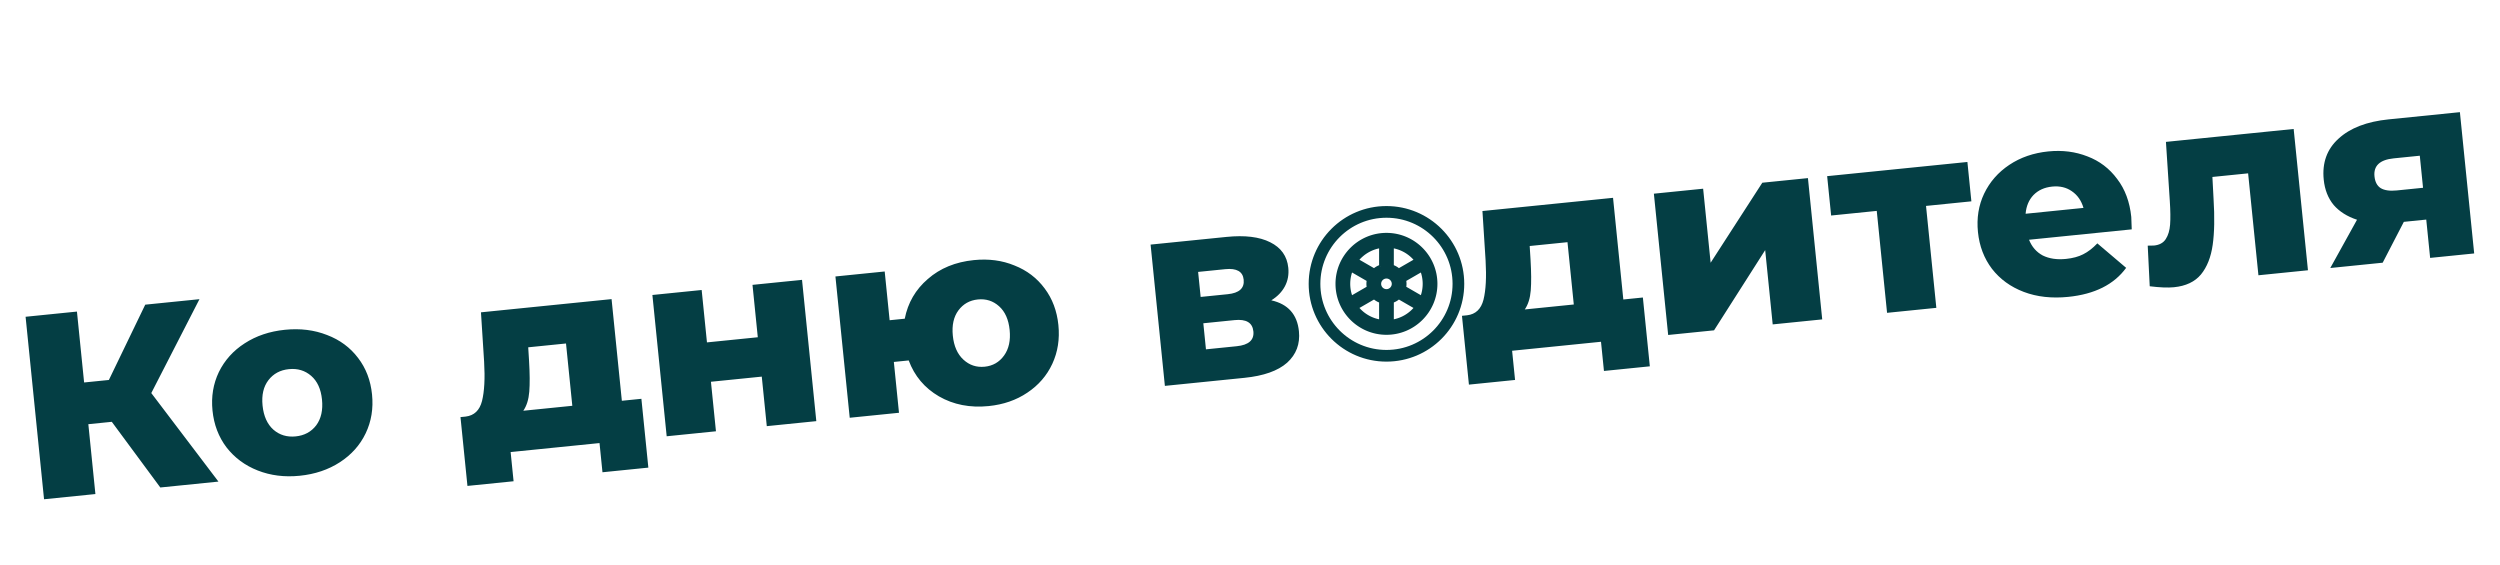 <svg width="916" height="207" fill="none" xmlns="http://www.w3.org/2000/svg"><path d="M40.963 154.553l-8.596.869 2.589 25.598-18.816 1.903-6.762-66.859 18.816-1.903 2.627 25.979 9.074-.917 13.323-27.593 19.867-2.01-17.652 34.399 24.605 32.441-21.3 2.154-17.775-24.061zm68.84 19.765c-5.54.56-10.654-.08-15.343-1.922-4.69-1.841-8.513-4.671-11.473-8.489-2.895-3.824-4.604-8.314-5.125-13.472-.515-5.094.262-9.804 2.334-14.131 2.134-4.333 5.286-7.835 9.454-10.508 4.225-2.744 9.14-4.399 14.743-4.965 5.604-.567 10.75.07 15.439 1.912 4.683 1.778 8.472 4.579 11.367 8.403 2.889 3.76 4.595 8.219 5.116 13.377.522 5.157-.253 9.899-2.324 14.226-2.071 4.326-5.219 7.861-9.445 10.604-4.225 2.743-9.139 4.398-14.743 4.965zm-1.459-14.423c3.184-.322 5.685-1.668 7.504-4.039 1.812-2.435 2.522-5.594 2.129-9.478-.386-3.821-1.708-6.711-3.964-8.67-2.257-1.958-4.977-2.777-8.161-2.455-3.184.322-5.685 1.669-7.504 4.04-1.818 2.371-2.534 5.467-2.148 9.287.393 3.884 1.72 6.838 3.984 8.86 2.257 1.959 4.977 2.777 8.16 2.455zm126.661-13.775l2.55 25.215-16.81 1.7-1.082-10.697-32.57 3.294 1.082 10.698-16.905 1.709-2.551-25.215 1.911-.193c3.113-.379 5.107-2.286 5.982-5.719.869-3.497 1.125-8.283.767-14.358l-1.157-18.12 47.852-4.84 3.768 37.25 7.163-.724zm-41.158-13.881c.28 4.668.306 8.428.08 11.281-.226 2.853-.956 5.179-2.189 6.976l17.956-1.816-2.309-22.828-13.849 1.401.311 4.986zm45.19-24.158l18.052-1.826 1.941 19.198 18.625-1.884-1.941-19.198 18.147-1.835 5.236 51.768-18.147 1.835-1.836-18.147-18.625 1.884 1.836 18.147-18.052 1.826-5.236-51.768zm117.79-12.782c5.412-.547 10.367.11 14.865 1.97 4.556 1.79 8.249 4.601 11.081 8.432 2.826 3.767 4.499 8.229 5.021 13.387.521 5.157-.222 9.896-2.229 14.216-2.007 4.32-5.06 7.845-9.158 10.575-4.035 2.724-8.758 4.36-14.17 4.907-6.814.689-12.884-.498-18.211-3.561-5.264-3.07-8.956-7.457-11.077-13.161l-5.444.551 1.884 18.625-18.052 1.826-5.236-51.768 18.052-1.826 1.806 17.861 5.54-.56c1.146-5.841 3.968-10.694 8.466-14.558 4.492-3.928 10.112-6.233 16.862-6.916zm3.951 39.065c2.993-.303 5.363-1.668 7.112-4.097 1.748-2.428 2.429-5.552 2.043-9.373-.387-3.82-1.676-6.713-3.869-8.679-2.193-1.965-4.786-2.796-7.779-2.494-2.992.303-5.366 1.637-7.121 4.001-1.755 2.365-2.439 5.458-2.053 9.278.386 3.821 1.679 6.745 3.879 8.774 2.199 2.029 4.795 2.892 7.788 2.59zm105.028-24.325c6.121 1.375 9.494 5.151 10.119 11.328.47 4.648-.974 8.493-4.333 11.534-3.366 2.978-8.583 4.824-15.65 5.539l-29.132 2.947-5.236-51.768 27.794-2.811c6.75-.683 12.091-.033 16.022 1.95 3.995 1.975 6.208 5.096 6.64 9.363.251 2.483-.164 4.744-1.244 6.783-1.08 2.039-2.74 3.751-4.98 5.135zm-25.889-1.241l9.934-1.005c4.202-.425 6.146-2.197 5.83-5.317-.303-2.993-2.555-4.277-6.758-3.852l-9.933 1.005.927 9.169zm13.213 18.058c4.393-.444 6.429-2.258 6.107-5.442-.322-3.184-2.616-4.56-6.882-4.128l-11.462 1.159.966 9.551 11.271-1.14zm148.816-17.85l2.55 25.216-16.81 1.7-1.082-10.697-32.57 3.294 1.082 10.697-16.906 1.71-2.55-25.215 1.91-.193c3.114-.38 5.108-2.286 5.983-5.719.868-3.498 1.124-8.284.767-14.359l-1.157-18.12 47.852-4.839 3.767 37.25 7.164-.725zm-41.158-13.88c.279 4.667.305 8.428.079 11.281-.226 2.853-.955 5.178-2.189 6.976l17.957-1.817-2.309-22.827-13.85 1.4.312 4.987zm45.189-24.158l18.052-1.826 2.744 27.126 18.937-29.319 16.715-1.69 5.236 51.767-18.147 1.836-2.753-27.221-18.738 29.394-16.81 1.701-5.236-51.768zm116.337 2.803l-16.619 1.681 3.777 37.345-18.052 1.826-3.777-37.345-16.715 1.69-1.459-14.422 51.386-5.197 1.459 14.422zm58.585 5.75c.012.127.068 1.633.167 4.518l-37.632 3.806c1.035 2.597 2.708 4.519 5.022 5.764 2.37 1.176 5.211 1.596 8.522 1.261 2.483-.251 4.581-.817 6.293-1.698 1.776-.887 3.506-2.22 5.192-3.999l10.556 8.968c-4.464 6.112-11.535 9.657-21.214 10.636-6.049.612-11.482.004-16.298-1.825-4.816-1.829-8.704-4.652-11.663-8.47-2.896-3.823-4.605-8.314-5.126-13.472-.515-5.094.234-9.769 2.248-14.025 2.071-4.327 5.156-7.855 9.254-10.585 4.098-2.73 8.853-4.37 14.265-4.917 5.158-.521 9.948.088 14.369 1.828 4.415 1.676 8.039 4.43 10.87 8.26 2.89 3.76 4.614 8.41 5.175 13.95zm-29.014-11.153c-2.802.283-5.077 1.318-6.826 3.103-1.686 1.778-2.645 4.062-2.878 6.852l21.204-2.145c-.786-2.686-2.215-4.729-4.286-6.127-2.008-1.406-4.412-1.966-7.214-1.683zm88.513-21.11l5.236 51.768-18.147 1.835-3.777-37.345-13.086 1.323.42 7.966c.428 6.776.323 12.415-.315 16.918s-2.073 8.122-4.306 10.856c-2.238 2.671-5.522 4.225-9.852 4.663-2.229.226-5.2.108-8.913-.353l-.733-14.881c1.159.011 1.929-.002 2.311-.041 1.974-.2 3.406-.988 4.296-2.364.89-1.377 1.42-3.135 1.589-5.275.164-2.204.128-5.095-.105-8.674l-1.419-21.663 46.801-4.733zm60.907-6.16l5.236 51.767-16.141 1.633-1.42-14.04-8.214.83-7.75 14.968-19.198 1.942 9.791-17.683c-3.593-1.18-6.445-2.983-8.556-5.407-2.053-2.494-3.267-5.587-3.64-9.28-.625-6.177 1.184-11.184 5.428-15.023 4.236-3.902 10.366-6.259 18.389-7.07l26.075-2.638zm-24.243 16.925c-5.094.515-7.445 2.715-7.052 6.6.206 2.037.962 3.472 2.269 4.305 1.37.826 3.328 1.11 5.875.853l9.647-.976-1.188-11.748-9.551.966z" fill="#043E44"/><path d="M508 76c-15.475 0-28 12.523-28 28 0 15.475 12.523 28 28 28 15.475 0 28-12.523 28-28 0-15.475-12.523-28-28-28zm0 52.719c-13.661 0-24.719-11.056-24.719-24.719 0-13.661 11.056-24.719 24.719-24.719 13.661 0 24.719 11.056 24.719 24.719 0 13.661-11.056 24.719-24.719 24.719z" fill="#043E44" stroke="#043E44"/><path d="M508 85.828c-10.053 0-18.172 8.181-18.172 18.172 0 9.959 8.087 18.172 18.172 18.172 10.068 0 18.172-8.193 18.172-18.172 0-9.983-8.113-18.172-18.172-18.172zm2.199 11.693v-7.118a13.779 13.779 0 018.471 4.897l-6.161 3.557a6.832 6.832 0 00-2.31-1.336zm-6.708 1.336L497.33 95.3a13.78 13.78 0 018.471-4.897v7.117a6.845 6.845 0 00-2.31 1.337zM494.227 104c0-1.723.318-3.373.898-4.894l6.162 3.558a6.84 6.84 0 000 2.672l-6.162 3.558a13.708 13.708 0 01-.898-4.894zm11.574 6.479v7.118a13.781 13.781 0 01-8.471-4.897l6.161-3.557a6.826 6.826 0 002.31 1.336zm-.246-6.479a2.448 2.448 0 012.445-2.445 2.448 2.448 0 012.445 2.445 2.448 2.448 0 01-2.445 2.445 2.448 2.448 0 01-2.445-2.445zm6.954 5.143l6.161 3.557a13.781 13.781 0 01-8.471 4.897v-7.118a6.826 6.826 0 002.31-1.336zm8.366-.249l-6.162-3.558a6.84 6.84 0 000-2.672l6.162-3.558c.58 1.521.898 3.171.898 4.894 0 1.723-.318 3.373-.898 4.894z" fill="#043E44" stroke="#043E44"/></svg>